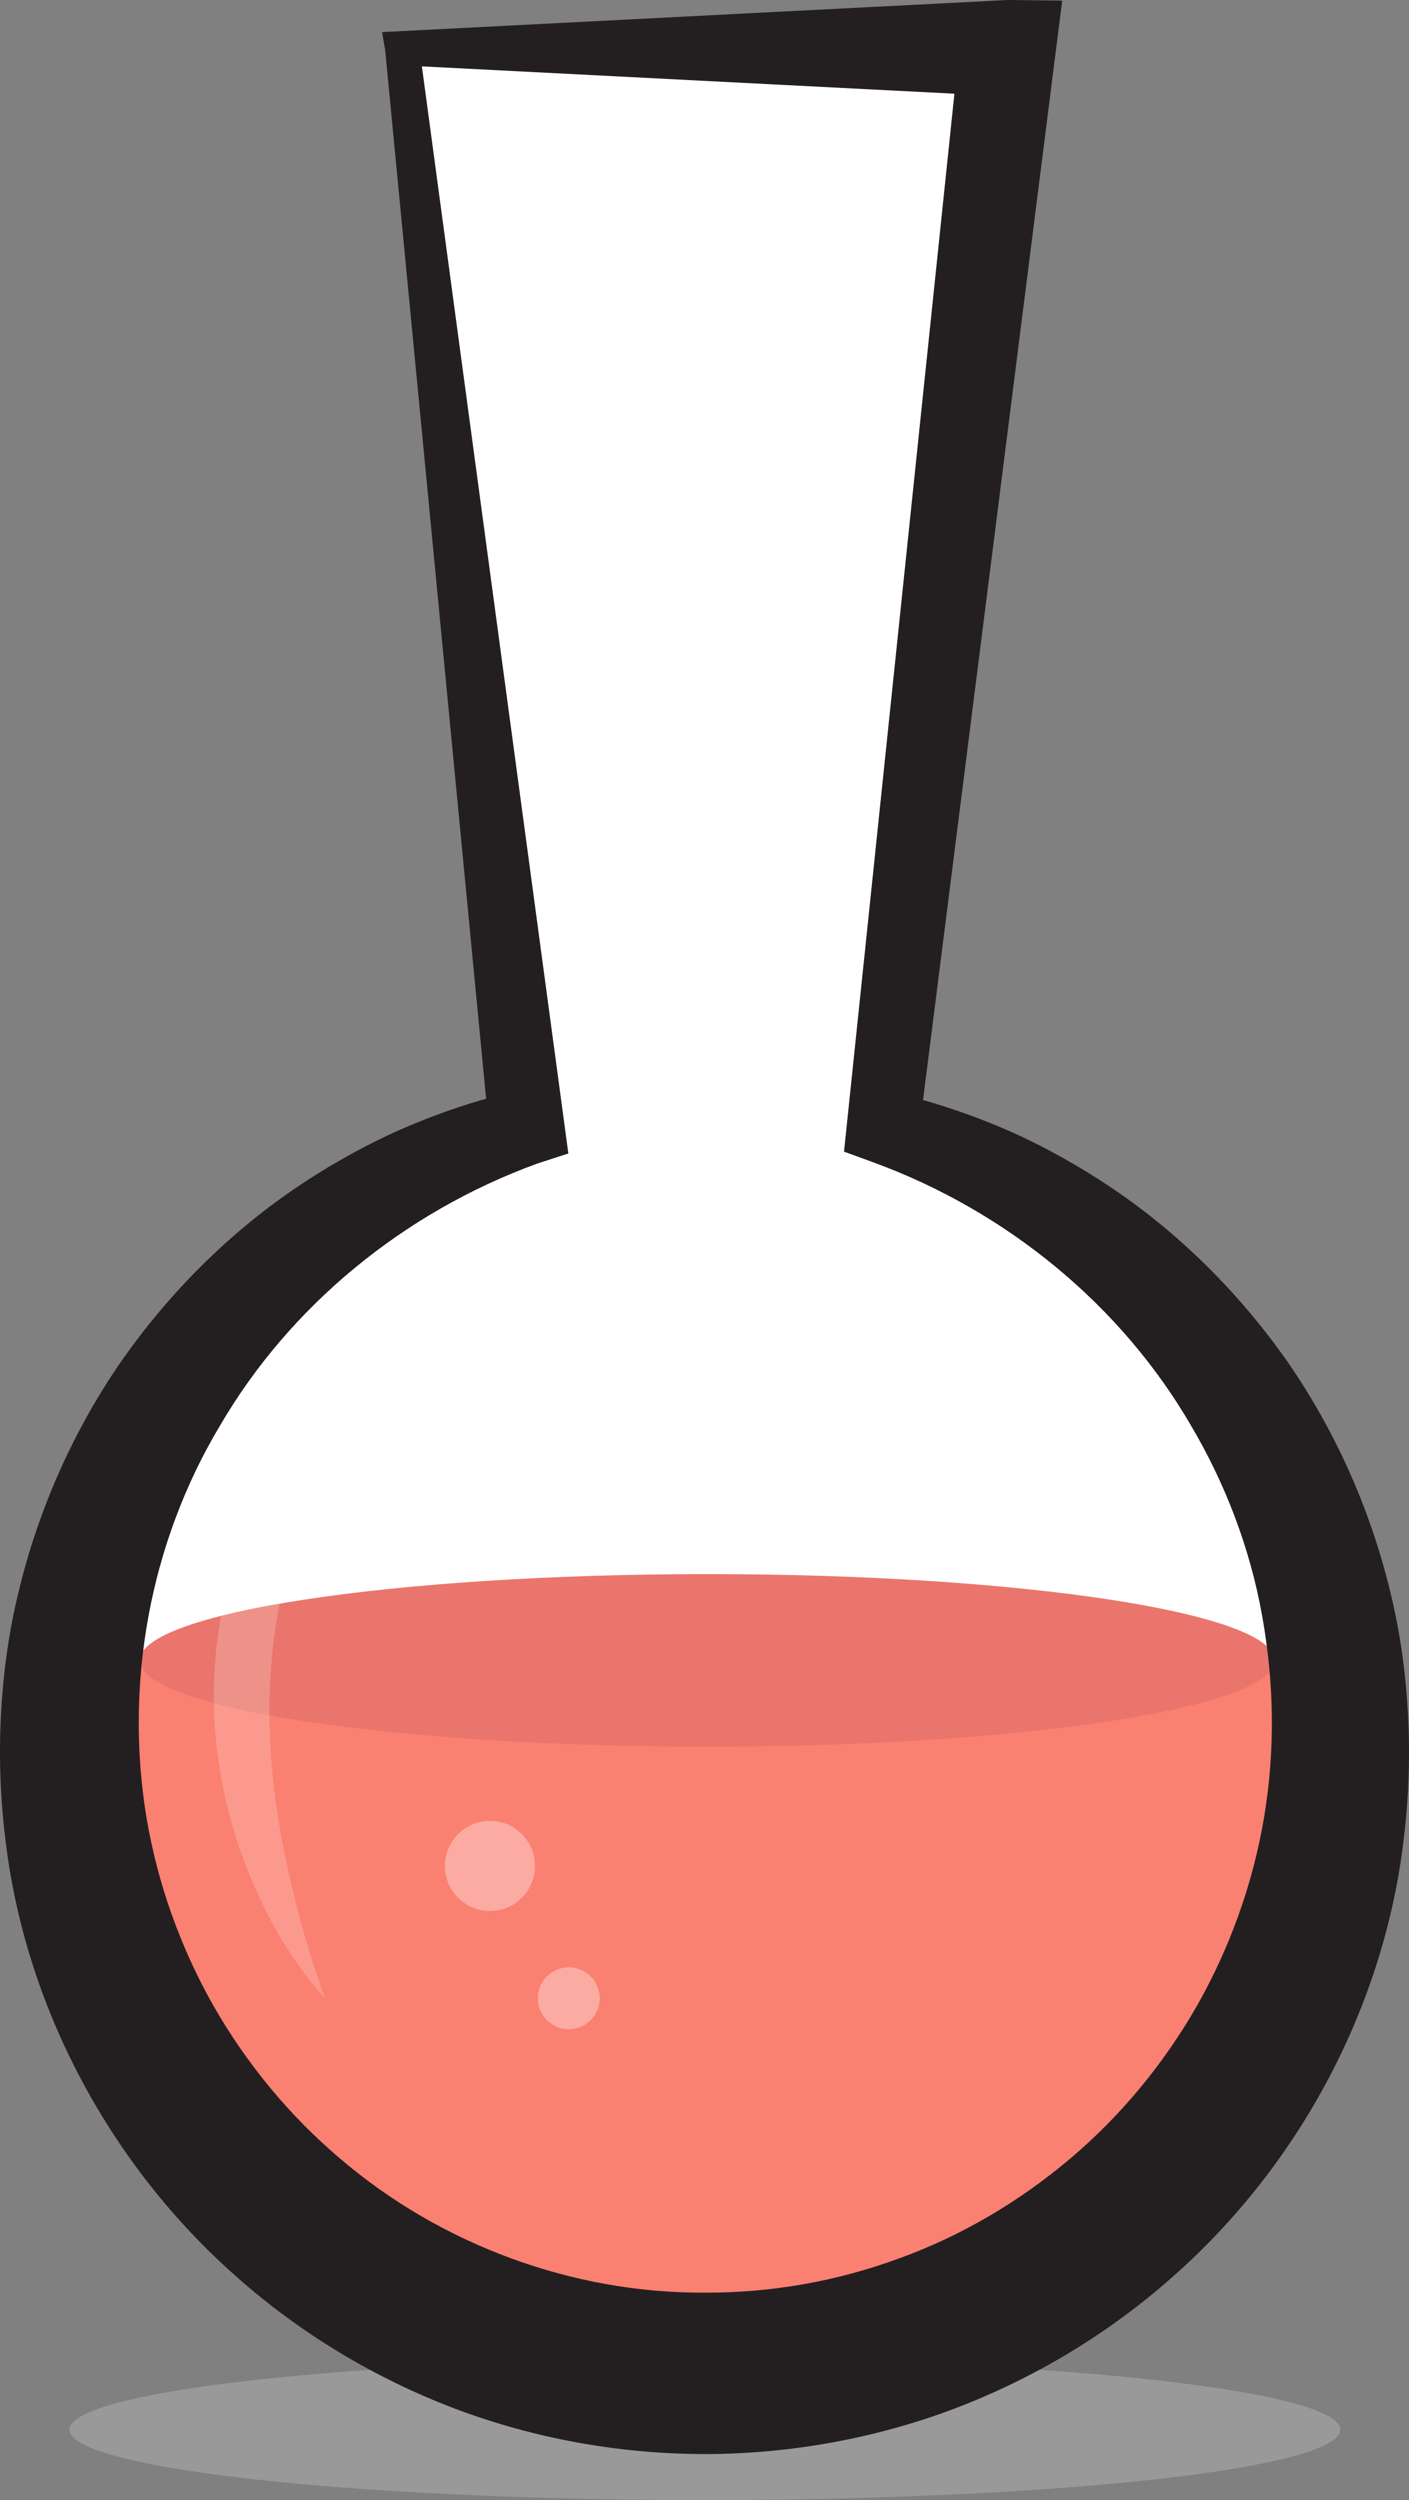 <?xml version="1.0" encoding="utf-8"?>
<!-- Generator: Adobe Illustrator 15.0.0, SVG Export Plug-In . SVG Version: 6.00 Build 0)  -->
<!DOCTYPE svg PUBLIC "-//W3C//DTD SVG 1.1//EN" "http://www.w3.org/Graphics/SVG/1.1/DTD/svg11.dtd">
<svg version="1.1" id="Layer_1" xmlns="http://www.w3.org/2000/svg" xmlns:xlink="http://www.w3.org/1999/xlink" x="0px" y="0px"
	 width="150.282px" height="266.487px" viewBox="0 0 150.282 266.487" enable-background="new 0 0 150.282 266.487"
	 xml:space="preserve">
<rect x="0" y="0" width="150.282" height="266.487" fill="#808080" stroke="none"/>
<g>
	<ellipse fill="#99999A" cx="75.183" cy="258.987" rx="67.77" ry="7.5"/>
	<path fill="#FFFFFF" d="M94.18,120.164L107.47,5.14H42.896l13.288,115.024c-28.176,8.215-48.771,34.218-48.771,65.049
		c0,37.427,30.343,67.77,67.77,67.77c37.428,0,67.771-30.342,67.771-67.77C142.953,154.383,122.358,128.379,94.18,120.164"/>
	<path fill="#FA8072" d="M14.916,176.684c21.135,0,99.652,0,121.018,0c5.637,22.207-9.248,68.428-60.827,69.309
		C22.348,245.993,7.872,193.093,14.916,176.684"/>
	<path fill="#EA756C" d="M135.934,176.984c0,5.078-27.091,9.197-60.508,9.197c-33.419,0-60.51-4.119-60.51-9.197
		c0-5.079,27.091-9.197,60.51-9.197C108.843,167.786,135.934,171.905,135.934,176.984"/>
	<path fill="#FCABA2" d="M52.257,194.091c-2.652,0-4.802,2.15-4.802,4.8c0,2.654,2.15,4.804,4.802,4.804s4.802-2.15,4.802-4.804
		C57.06,196.24,54.91,194.091,52.257,194.091"/>
	<path fill="#FCABA2" d="M60.661,209.697c-1.823,0-3.301,1.479-3.301,3.302c0,1.823,1.478,3.303,3.301,3.303
		c1.823,0,3.302-1.479,3.302-3.303C63.963,211.176,62.483,209.697,60.661,209.697"/>
	<path fill="#FFFFFF" d="M41.557,144.779c-5.256,3.483-9.711,8.283-12.959,13.907c-2.407,4.162-4.102,8.782-5.009,13.551
		c1.831-0.461,3.922-0.896,6.24-1.299c0.68-3.458,1.681-6.861,3.009-10.183C35.006,155.251,38.075,150.029,41.557,144.779"/>
	<path fill="#FB998E" d="M22.806,181.528c0.083,5.111,0.991,10.173,2.562,14.948c2.042,6.068,5.026,11.829,9.281,16.522
		c-2.09-5.923-3.678-11.791-4.724-17.681c-0.736-4.167-1.159-8.341-1.188-12.483C26.524,182.427,24.537,181.99,22.806,181.528"/>
	<path fill="#EE9189" d="M29.829,170.937c-2.317,0.404-4.409,0.838-6.24,1.299c-0.318,1.671-0.539,3.361-0.66,5.055
		c-0.106,1.413-0.146,2.826-0.123,4.236c1.731,0.462,3.718,0.899,5.932,1.307c-0.011-1.704,0.044-3.403,0.172-5.095
		C29.081,175.454,29.387,173.184,29.829,170.937"/>
	<path fill="#231F20" d="M90.021,122.756L102.364,4.55l5.106,5.73h-0.005l-64.57-3.313L44.71,4.93l0,0.008l15.471,114.763
		l0.438,3.248l-3.309,1.077l-0.011,0.004c-14.283,5.201-26.418,15.227-33.819,27.907c-7.556,12.585-10.2,27.659-7.853,41.819
		c1.191,7.064,3.636,13.864,7.139,20.045c3.529,6.167,8.108,11.724,13.517,16.293c10.759,9.199,24.826,14.355,38.852,14.285
		c7.174,0.027,14.131-1.215,20.768-3.652c6.628-2.399,12.806-6.042,18.214-10.611c5.417-4.568,10.002-10.126,13.54-16.296
		c3.512-6.186,5.964-12.991,7.161-20.064c0.593-3.546,0.877-7.12,0.834-10.774c-0.033-3.567-0.4-7.201-1.034-10.756
		c-1.279-7.129-3.892-14.05-7.64-20.36c-7.408-12.709-19.563-22.766-33.879-27.987L90.021,122.756z M98.45,117.256
		c3.069,0.862,6.084,1.954,9.03,3.227c3.945,1.742,7.738,3.864,11.335,6.301c7.19,4.888,13.469,11.18,18.526,18.388
		c5.008,7.245,8.707,15.458,10.845,24.103c1.089,4.328,1.722,8.733,1.973,13.23c0.254,4.409,0.115,8.924-0.422,13.368
		c-2.047,17.863-11.089,34.879-24.689,46.839c-6.778,6.009-14.68,10.765-23.177,14.002c-8.481,3.219-17.663,4.855-26.627,4.872
		c-9.178-0.009-18.209-1.636-26.743-4.849c-8.501-3.23-16.411-7.981-23.198-13.987C11.687,230.796,2.62,213.777,0.555,195.897
		c-0.542-4.438-0.687-8.977-0.435-13.403c0.246-4.459,0.876-8.901,1.962-13.227c2.132-8.659,5.828-16.886,10.837-24.147
		c5.058-7.225,11.341-13.533,18.54-18.437c3.601-2.445,7.399-4.575,11.35-6.325c3.965-1.718,8.056-3.111,12.236-4.055l0.012-0.004
		l-2.871,4.325L41.082,5.357L41.081,5.35l-0.324-1.927l2.138-0.11L107.465,0h0.005l5.824,0.064l-0.718,5.666L98.45,117.256z"/>
</g>
</svg>
